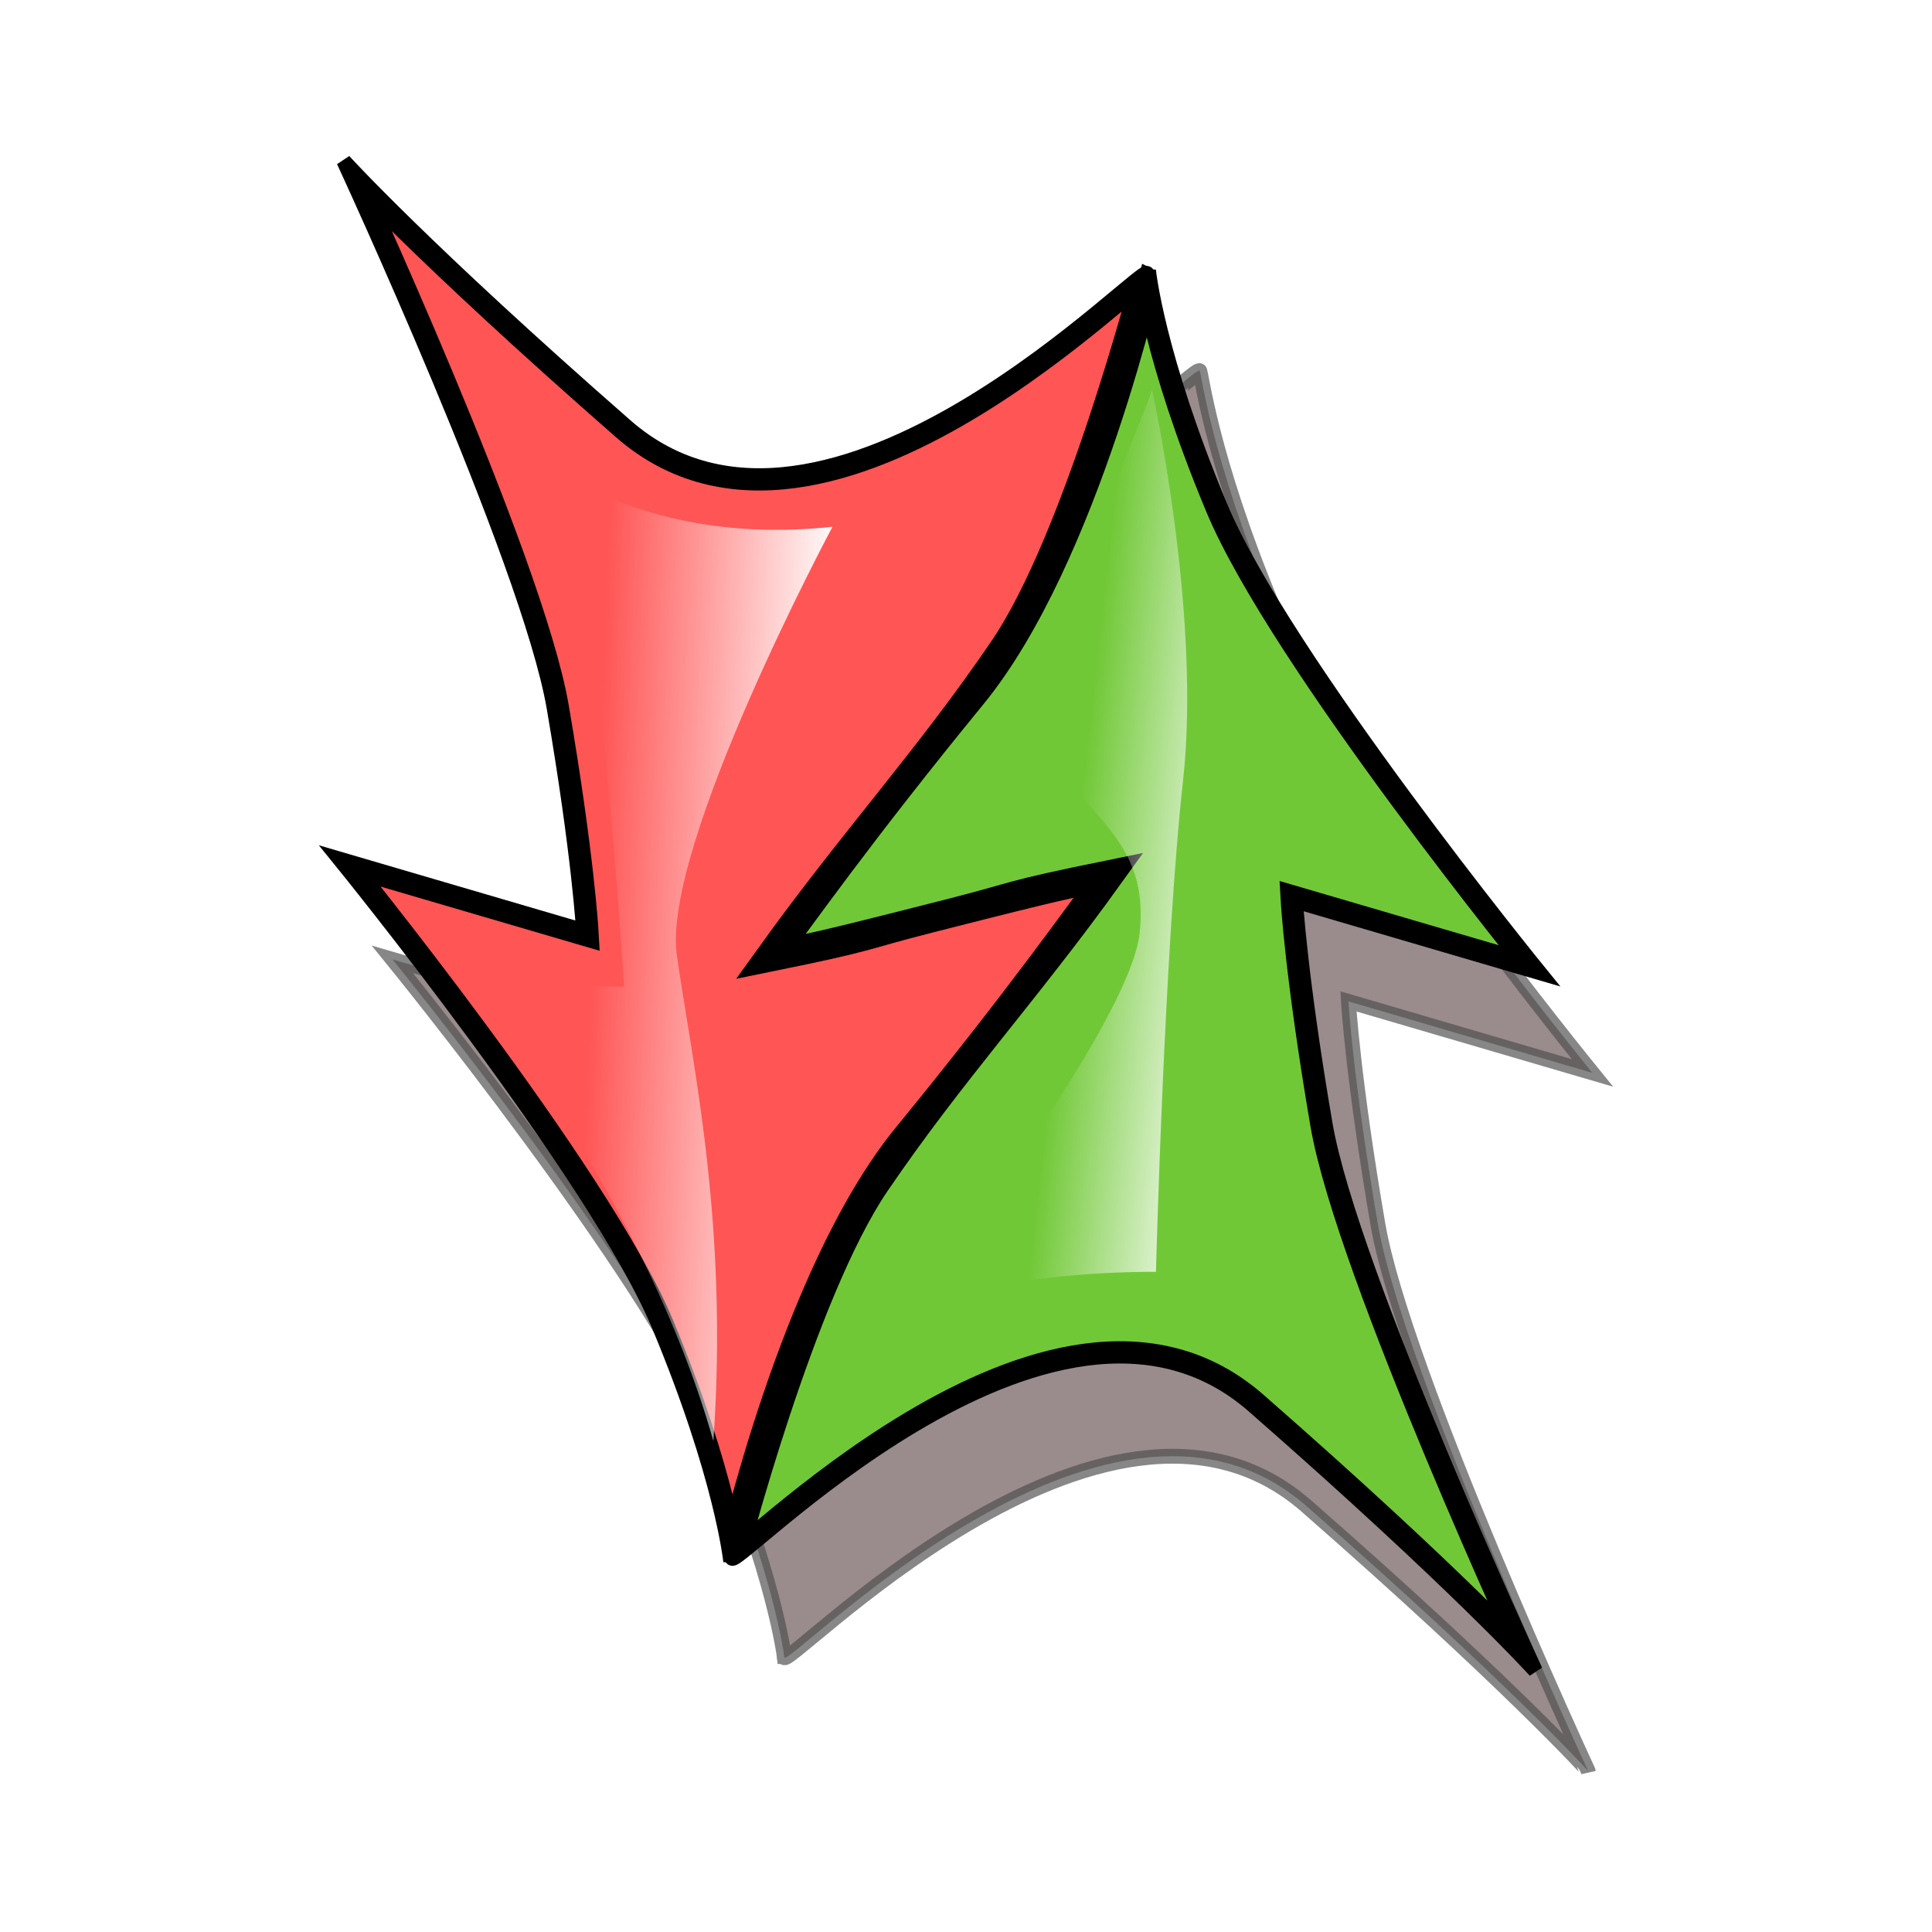 <svg:svg xmlns:dc="http://purl.org/dc/elements/1.1/" xmlns:ns2="http://creativecommons.org/ns#" xmlns:rdf="http://www.w3.org/1999/02/22-rdf-syntax-ns#" xmlns:svg="http://www.w3.org/2000/svg" height="1301.715" id="svg2" version="1.0" viewBox="-223.819 -103.459 1301.715 1301.715" width="1301.715">
  <svg:defs id="defs4">
    <svg:filter height="1.167" id="filter3244" width="1.288" x="-.144" y="-.084">
      <svg:feGaussianBlur id="feGaussianBlur3246" stdDeviation="33.223" />
    </svg:filter>
    <svg:clipPath clipPathUnits="userSpaceOnUse" id="clipPath3268">
      <svg:path d="m-1657.4 428.01c-4.7 16.56 215.4-221.01 351.4-102 136 119 189.8 178.51 189.8 178.51s-124.6-269.18-141.6-368.35c-17-99.176-19.9-150.18-19.9-150.18l164.4 48.171s-172.9-212.51-215.4-314.51c-42.5-102.01-48.1-158.68-48.1-158.68s-42.5 192.68-119.1 286.18c-76.5 93.506-116.7 151.21-135.7 176.26 36.9-8.232 21.4-3.599 121.5-29.1 48-12.235 35.9-11.532 106.6-25.906-56.9 79.13-106.7 132.69-157.5 207.43-50.4 74.09-96.4 252.18-96.4 252.18z" fill="#fff" fill-rule="evenodd" id="path3270" stroke="#000" />
    </svg:clipPath>
    <svg:filter height="1.269" id="filter3435" width="1.337" x="-.169" y="-.134">
      <svg:feGaussianBlur id="feGaussianBlur3437" stdDeviation="57.503" />
    </svg:filter>
    <svg:linearGradient gradientUnits="userSpaceOnUse" id="linearGradient3183" x1="330.56" x2="173.65" y1="580.08" y2="573.8">
      <svg:stop id="stop3179" offset="0" stop-color="#fff" />
      <svg:stop id="stop3181" offset="1" stop-color="#fff" stop-opacity="0" />
    </svg:linearGradient>
    <svg:linearGradient gradientUnits="userSpaceOnUse" id="linearGradient3193" x1="606.73" x2="493.07" y1="554.97" y2="542.42">
      <svg:stop id="stop3189" offset="0" stop-color="#fff" />
      <svg:stop id="stop3191" offset="1" stop-color="#fff" stop-opacity="0" />
    </svg:linearGradient>
  </svg:defs>
  <svg:g id="layer1" transform="translate(279.41 1170.3)">
    <svg:g id="g3449" stroke="#000">
      <svg:path d="m25.165-157.62s-6.136-53.24-48.638-155.25c-42.503-102-215.35-314.51-215.35-314.51l164.34 48.16c0.004 0-2.829-51-19.83-150.17-17-99.17-141.67-368.31-141.67-368.31s53.83 59.5 189.84 178.47c136 119 355.08-119.97 351.29-104.07 1-0.8 6.67 55.9 49.17 157.9 42.5 102.01 215.34 314.52 215.34 314.52l-164.34-48.17s2.83 51 19.83 150.17c17 99.18 141.68 368.36 141.68 368.36 0-0.005-53.84-59.51-189.84-178.51-136.01-119.01-356.6 117.97-351.82 101.41z" fill="#280b0b" fill-rule="evenodd" filter="url(#filter3435)" id="path3250" opacity=".686" stroke-width="10" />
      <svg:g id="g3302" transform="translate(1647.4 -652.58)">
        <svg:g id="g3304">
          <svg:path d="m-1657.4 428.01c-4.7 16.56 215.4-221.01 351.4-102 136 119 189.8 178.51 189.8 178.51s-124.6-269.18-141.6-368.35c-17-99.176-19.9-150.18-19.9-150.18l164.4 48.171s-172.9-212.51-215.4-314.51c-42.5-102.01-48.1-158.68-48.1-158.68s-42.5 192.68-119.1 286.18c-76.5 93.506-116.7 151.21-135.7 176.26 36.9-8.232 21.4-3.599 121.5-29.1 48-12.235 35.9-11.532 106.6-25.906-56.9 79.13-106.7 132.69-157.5 207.43-50.4 74.09-96.4 252.18-96.4 252.18z" fill="#71c837" fill-rule="evenodd" id="path3306" stroke-width="10" />
          <svg:path clip-path="url(#clipPath3268)" d="m-1657.4 428.01c-4.7 16.56 215.4-221.01 351.4-102 136 119 189.8 178.51 189.8 178.51s-124.6-269.18-141.6-368.35c-17-99.176-19.9-150.18-19.9-150.18l164.4 48.171s-172.9-212.51-215.4-314.51c-42.5-102.01-48.1-158.68-48.1-158.68s-42.5 192.68-119.1 286.18c-76.5 93.506-116.7 151.21-135.7 176.26 36.9-8.232 21.4-3.599 121.5-29.1 48-12.235 35.9-11.532 106.6-25.906-56.9 79.13-106.7 132.69-157.5 207.43-50.4 74.09-96.4 252.18-96.4 252.18z" fill="none" filter="url(#filter3244)" id="path3308" stroke-width="20" />
        </svg:g>
        <svg:g id="g3310">
          <svg:path d="m-1377.8-436.2c4.8-16.55-215.3 221.02-351.3 102.01s-189.9-178.51-189.9-178.51 124.7 269.18 141.7 368.35c17 99.173 19.8 150.18 19.8 150.18l-164.3-48.173s172.8 212.51 215.3 314.51c42.5 102.01 48.2 158.68 48.2 158.68s42.5-192.68 119-286.18c76.5-93.509 116.8-151.21 135.8-176.27-37 8.24-21.4 3.607-121.6 29.108-48 12.235-35.9 11.531-106.5 25.906 56.8-79.131 106.7-132.69 157.5-207.43 50.3-74.09 96.3-252.18 96.3-252.18z" fill="#f55" fill-rule="evenodd" id="path3312" stroke-width="10" />
          <svg:path clip-path="url(#clipPath3268)" d="m-1657.4 428.01c-4.7 16.56 215.4-221.01 351.4-102 136 119 189.8 178.51 189.8 178.51s-124.6-269.18-141.6-368.35c-17-99.176-19.9-150.18-19.9-150.18l164.4 48.171s-172.9-212.51-215.4-314.51c-42.5-102.01-48.1-158.68-48.1-158.68s-42.5 192.68-119.1 286.18c-76.5 93.506-116.7 151.21-135.7 176.26 36.9-8.232 21.4-3.599 121.5-29.1 48-12.235 35.9-11.532 106.6-25.906-56.9 79.13-106.7 132.69-157.5 207.43-50.4 74.09-96.4 252.18-96.4 252.18z" fill="none" filter="url(#filter3244)" id="path3314" stroke-width="20" transform="matrix(-1 0 0 -1 -3035.1 -8.182)" />
        </svg:g>
      </svg:g>
    </svg:g>
    <svg:path d="m337.09 251.44s-115.32 215.66-104.86 288.89c10.46 73.22 34.91 180.34 24.6 327.13-52.15-183.76-191.24-339.09-181.51-333.41 50.21 29.29 121.34 27.2 121.34 27.2s-19.16-314.69-52.64-379.54c-33.47-64.86-37.32-3.33-37.32-3.33s75.57 89.79 230.39 73.06z" fill="url(#linearGradient3183)" fill-rule="evenodd" id="path2405" transform="translate(-279.41 -1170.3)" />
    <svg:path d="m552.33 159.11s33.48 150.64 20.92 263.62c-12.55 112.97-18.23 330.74-18.23 330.74s-164.05-2.83-210.08 55.75-18.56 51.21-18.56 51.21 209.22-259.43 217.58-334.75c8.37-75.32-54.39-79.5-58.58-142.27-4.18-62.76 62.77-207.56 66.95-224.3z" fill="url(#linearGradient3193)" fill-rule="evenodd" id="path3185" transform="translate(-279.41 -1170.3)" />
  </svg:g>
</svg:svg>